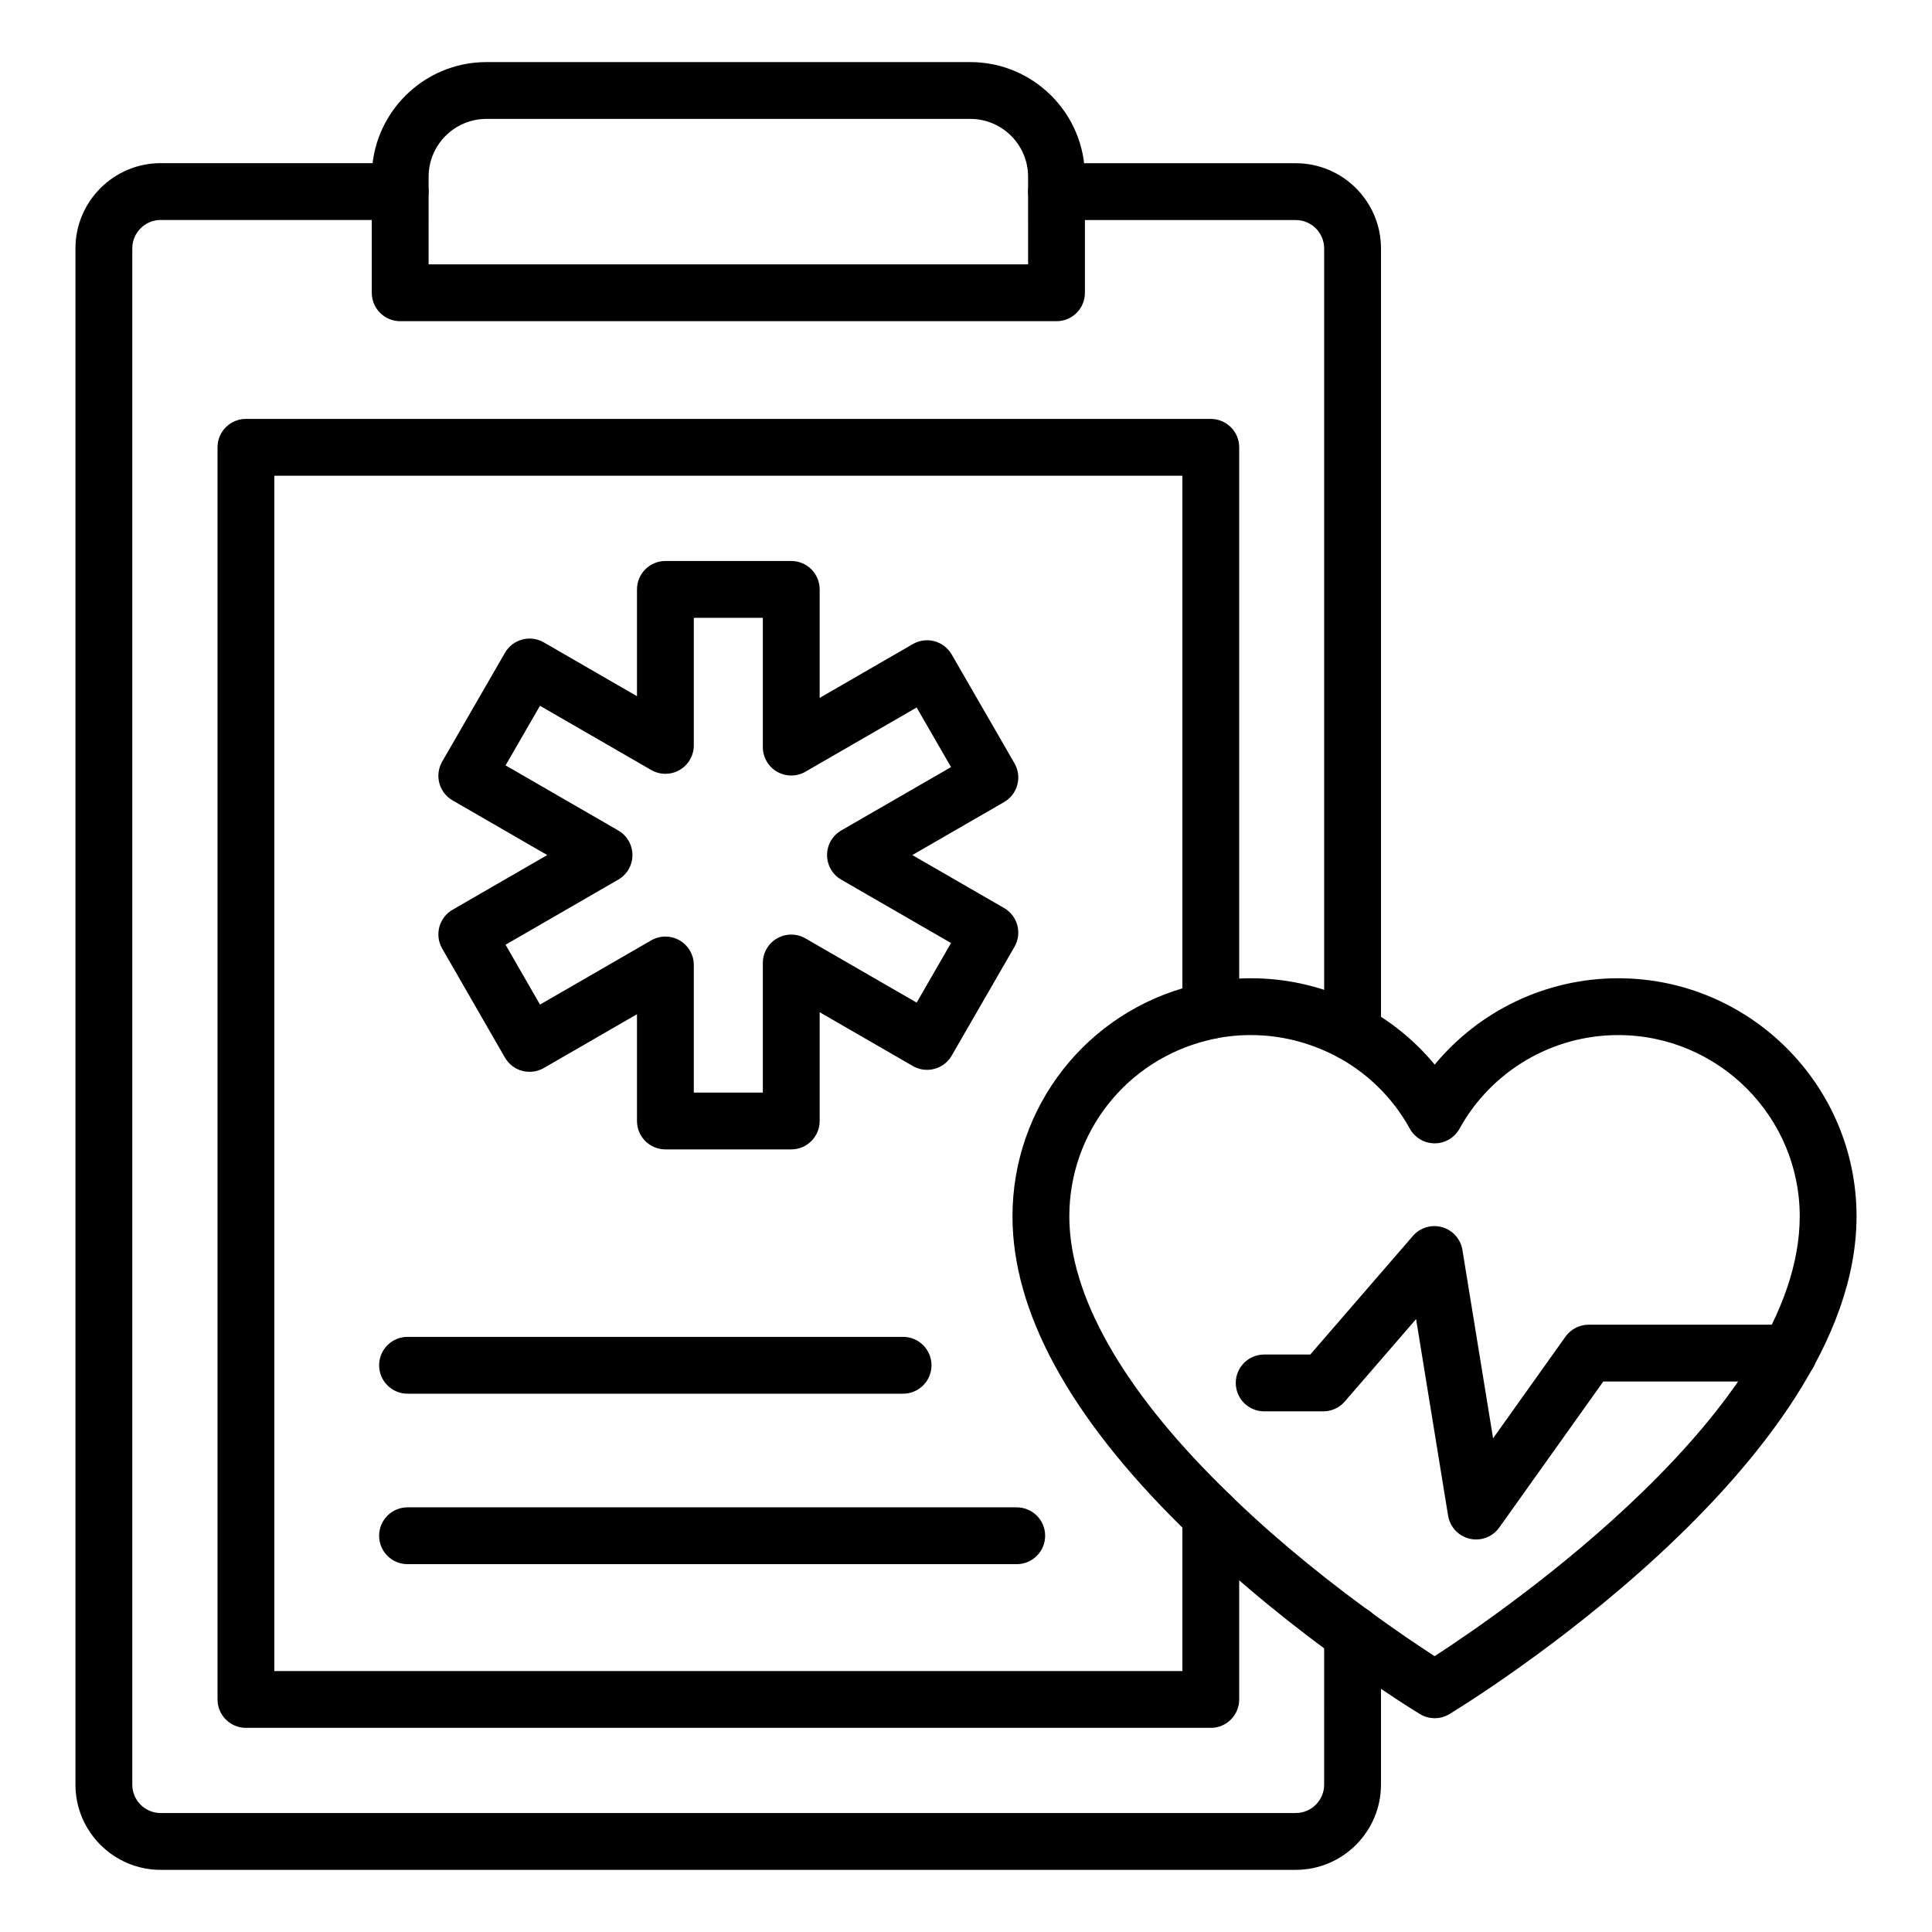 <?xml version="1.0" encoding="UTF-8"?>
<svg width="1200pt" height="1200pt" version="1.1" viewBox="0 0 1200 1200" xmlns="http://www.w3.org/2000/svg">
 <g>
  <path d="m840.11 659.03c-9.754 0-17.648-7.902-17.648-17.648v-487.06c0-9.727-7.91-17.648-17.648-17.648h-148.61c-9.754 0-17.648-7.902-17.648-17.648 0-9.746 7.894-17.648 17.648-17.648h148.61c29.195 0 52.941 23.746 52.941 52.941v487.06c0.004 9.75-7.891 17.648-17.645 17.648z"/>
  <path d="m804.81 1161.4h-705c-29.195 0-52.941-23.746-52.941-52.941v-954.18c0-29.195 23.746-52.941 52.941-52.941h148.76c9.754 0 17.648 7.902 17.648 17.648s-7.894 17.648-17.648 17.648h-148.76c-9.738 0-17.648 7.918-17.648 17.648v954.18c0 9.727 7.91 17.648 17.648 17.648l705-0.008c9.738 0 17.648-7.918 17.648-17.648l-0.004-93.703c0-9.746 7.894-17.648 17.648-17.648 9.754 0 17.648 7.902 17.648 17.648v93.707c0 29.191-23.75 52.941-52.941 52.941z"/>
  <path d="m752.04 1073.2h-599.29c-9.754 0-17.648-7.902-17.648-17.648v-777.71c0-9.746 7.894-17.648 17.648-17.648h599.29c9.754 0 17.648 7.902 17.648 17.648v349.77c0 9.746-7.894 17.648-17.648 17.648-9.754 0-17.648-7.902-17.648-17.648v-332.12h-564v742.42h564v-96.531c0-9.746 7.894-17.648 17.648-17.648 9.754 0 17.648 7.902 17.648 17.648v114.18c-0.004 9.746-7.894 17.648-17.648 17.648z"/>
  <path d="m656.21 199.5h-407.64c-9.754 0-17.648-7.902-17.648-17.648v-72.086c0-39.266 31.949-71.207 71.207-71.207h300.54c39.258 0 71.191 31.941 71.191 71.207v72.086c0.004 9.746-7.891 17.648-17.645 17.648zm-389.99-35.297h372.35l-0.004-54.438c0-19.801-16.098-35.914-35.898-35.914h-300.53c-19.801 0-35.914 16.113-35.914 35.914z"/>
  <path d="m491.46 713.91h-78.172c-9.754 0-17.648-7.902-17.648-17.648v-66.312l-57.887 33.426c-4.066 2.336-8.875 2.973-13.406 1.758-4.516-1.215-8.375-4.18-10.719-8.238l-39-67.762c-4.844-8.445-1.949-19.215 6.481-24.082l58.785-33.957-58.785-33.957c-8.445-4.867-11.324-15.656-6.461-24.102l39-67.59c2.344-4.051 6.188-7.016 10.719-8.219 4.481-1.215 9.324-0.586 13.391 1.758l57.887 33.434-0.004-66.332c0-9.746 7.894-17.648 17.648-17.648h78.172c9.754 0 17.648 7.902 17.648 17.648v67.383l57.887-33.434c4.051-2.344 8.875-2.973 13.391-1.758 4.531 1.207 8.375 4.172 10.719 8.219l39 67.59c4.879 8.445 1.98 19.234-6.461 24.109l-56.992 32.891 56.992 32.891c8.445 4.879 11.34 15.664 6.461 24.109l-39 67.59c-2.344 4.051-6.188 7.004-10.719 8.219-4.516 1.207-9.34 0.586-13.391-1.758l-57.887-33.434v67.555c-0.004 9.75-7.894 17.652-17.648 17.652zm-60.527-35.297h42.875v-80.473c0-6.309 3.359-12.133 8.824-15.285 5.445-3.152 12.203-3.152 17.648 0l69.07 39.887 21.352-37.016-68.176-39.352c-5.465-3.152-8.824-8.98-8.824-15.285 0-6.309 3.359-12.133 8.824-15.285l68.176-39.352-21.352-37.016-69.07 39.887c-5.445 3.152-12.203 3.152-17.648 0-5.465-3.152-8.824-8.98-8.824-15.285v-80.301h-42.875v79.238c0 6.309-3.359 12.133-8.824 15.285-5.445 3.152-12.203 3.152-17.648 0l-69.07-39.887-21.371 37.016 69.969 40.422c5.465 3.144 8.824 8.969 8.824 15.277s-3.359 12.125-8.824 15.277l-69.98 40.426 21.402 37.172 69.055-39.871c5.445-3.152 12.203-3.152 17.648 0 5.465 3.152 8.824 8.98 8.824 15.285z"/>
  <path d="m891.1 1067.2c-3.152 0-6.309-0.844-9.117-2.535-0.949-0.57-23.422-14.176-54.75-37.301-35.535-26.039-67.227-52.914-94.164-79.859-69.125-68.363-104.2-132.99-104.2-192.02 0-68.148 46.238-127.16 112.45-143.48 11.148-2.902 23.215-4.394 35.621-4.394 23.902 0 47.066 5.695 68.848 16.934 17.594 9.219 32.914 21.688 45.324 36.707 27.797-33.598 69.434-53.641 113.95-53.641 81.652 0 148.07 66.34 148.07 147.88 0 154.09-242.56 302.9-252.88 309.16-2.809 1.703-5.981 2.559-9.152 2.559zm-114.15-424.3c-9.426 0-18.492 1.113-26.969 3.309-50.598 12.484-85.805 57.406-85.805 109.28 0 48.562 32.434 106.31 93.785 167 25.746 25.738 56.059 51.434 90.184 76.449 18.406 13.578 33.777 23.824 42.93 29.746 43.43-28.176 226.77-154.22 226.77-273.19 0-62.082-50.598-112.59-112.78-112.59-40.945 0-78.707 22.273-98.523 58.129-3.102 5.617-9.012 9.109-15.441 9.109h-0.016c-6.43-0.008-12.34-3.508-15.441-9.133-10.617-19.285-26.559-34.898-46.133-45.152-16.637-8.582-34.352-12.957-52.566-12.957z"/>
  <path d="m916.86 956.2c-1.328 0-2.672-0.148-4-0.457-6.981-1.629-12.27-7.297-13.426-14.355l-19.871-122.09-44.309 51.219c-3.344 3.879-8.219 6.102-13.34 6.102h-36.707c-9.754 0-17.648-7.902-17.648-17.648s7.894-17.648 17.648-17.648h28.641l63.73-73.664c4.465-5.172 11.562-7.309 18.148-5.438 6.602 1.871 11.512 7.383 12.613 14.148l19.043 116.99 44.98-63.152c3.309-4.652 8.668-7.41 14.371-7.41h124.23c9.754 0 17.648 7.902 17.648 17.648 0 9.746-7.894 17.648-17.648 17.648h-115.14l-64.609 90.699c-3.352 4.711-8.746 7.41-14.363 7.41z"/>
  <path d="m560.92 865.65h-307.79c-9.754 0-17.648-7.902-17.648-17.648s7.894-17.648 17.648-17.648h307.79c9.754 0 17.648 7.902 17.648 17.648s-7.894 17.648-17.648 17.648z"/>
  <path d="m631.51 971.53h-378.38c-9.754 0-17.648-7.902-17.648-17.648 0-9.746 7.894-17.648 17.648-17.648h378.38c9.754 0 17.648 7.902 17.648 17.648 0 9.746-7.894 17.648-17.648 17.648z"/>
 </g>
</svg>

